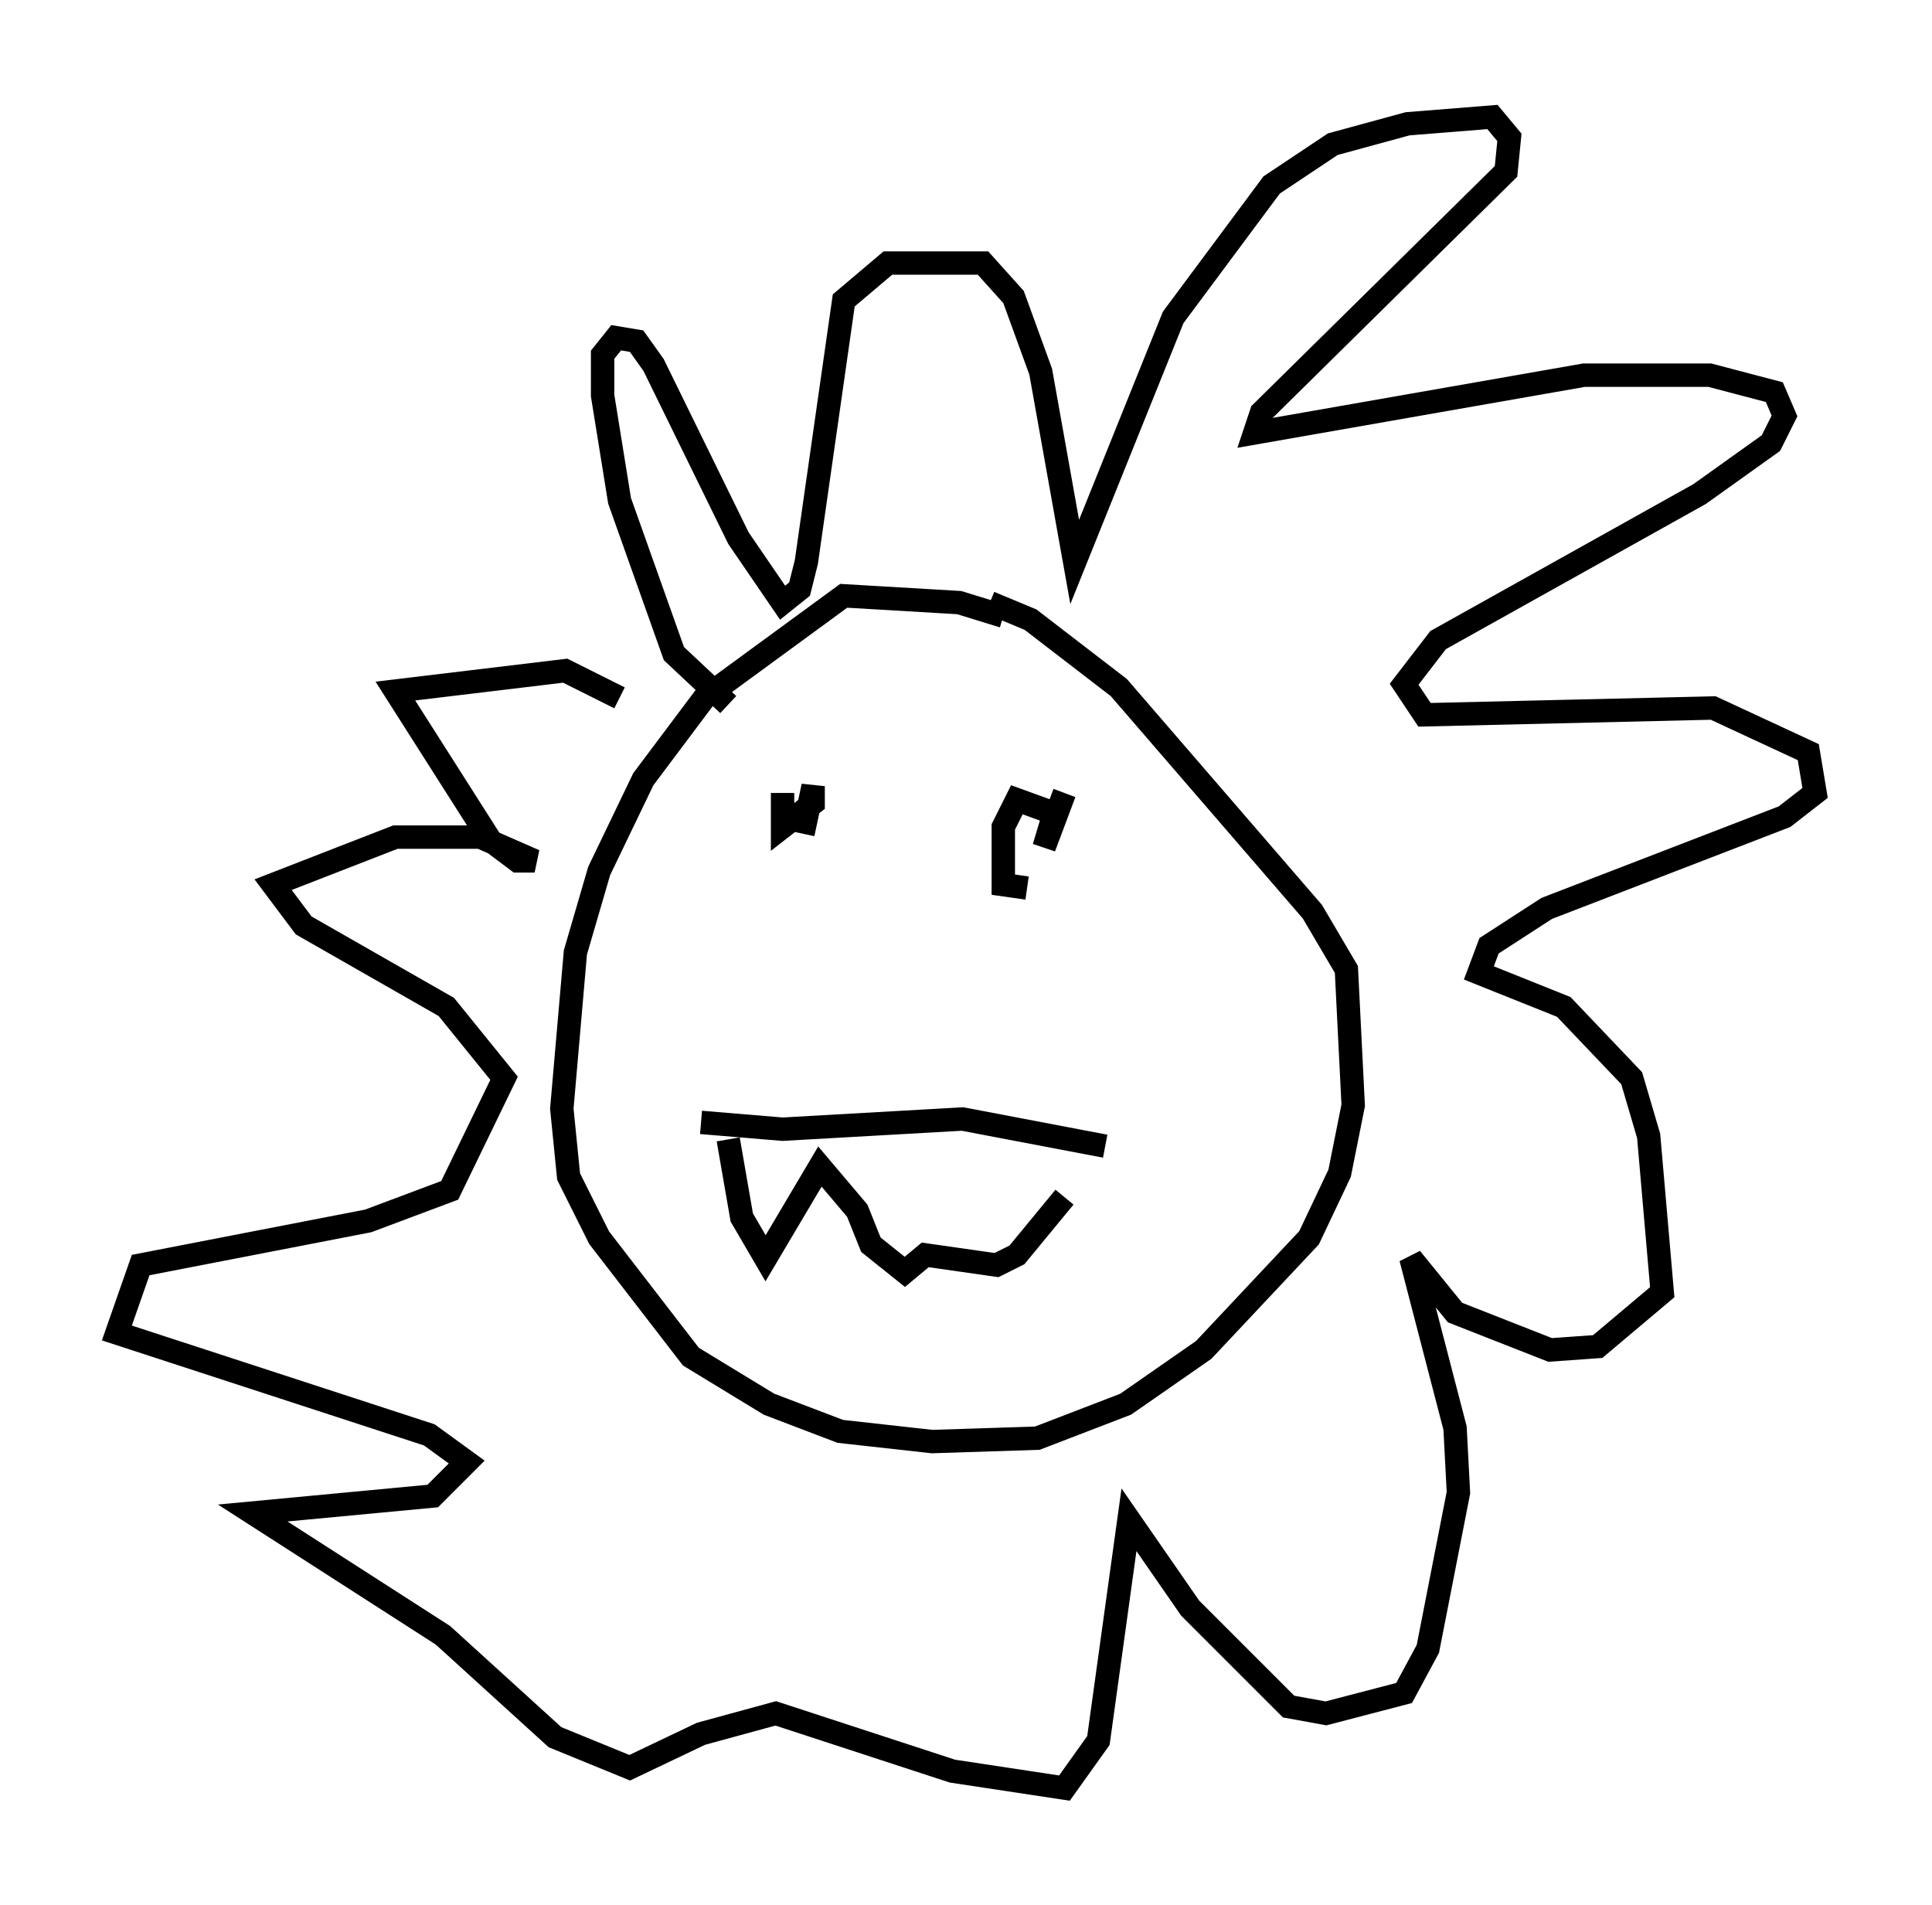 <?xml version="1.0" encoding="utf-8" ?>
<svg baseProfile="full" height="81.464" version="1.1" width="82.626" xmlns="http://www.w3.org/2000/svg" xmlns:ev="http://www.w3.org/2001/xml-events" xmlns:xlink="http://www.w3.org/1999/xlink"><defs /><rect fill="white" height="81.464" width="82.626" x="0" y="0" /><path d="M45.089, 27.95 m-2.179, -1.598 l-1.888, -0.581 -4.939, -0.291 l-5.955, 4.358 -2.615, 3.486 l-1.888, 3.922 -1.017, 3.486 l-0.581, 6.682 0.291, 2.905 l1.307, 2.615 3.922, 5.084 l3.341, 2.034 3.05, 1.162 l3.922, 0.436 4.503, -0.145 l3.777, -1.453 3.341, -2.324 l4.503, -4.793 1.307, -2.76 l0.581, -2.905 -0.291, -5.81 l-1.453, -2.469 -8.279, -9.587 l-3.777, -2.905 -1.743, -0.726 m-11.184, 4.358 l-2.324, -2.179 -2.324, -6.536 l-0.726, -4.503 0.0, -1.743 l0.581, -0.726 0.872, 0.145 l0.726, 1.017 3.631, 7.408 l1.888, 2.76 0.726, -0.581 l0.291, -1.162 1.598, -11.184 l1.888, -1.598 4.067, 0.0 l1.307, 1.453 1.162, 3.196 l1.453, 8.134 4.212, -10.458 l4.212, -5.665 2.615, -1.743 l3.196, -0.872 3.631, -0.291 l0.726, 0.872 -0.145, 1.453 l-10.458, 10.313 -0.291, 0.872 l14.089, -2.469 5.374, 0.0 l2.76, 0.726 0.436, 1.017 l-0.581, 1.162 -3.05, 2.179 l-11.184, 6.246 -1.453, 1.888 l0.872, 1.307 12.346, -0.291 l4.067, 1.888 0.291, 1.743 l-1.307, 1.017 -10.168, 3.922 l-2.469, 1.598 -0.436, 1.162 l3.631, 1.453 2.905, 3.05 l0.726, 2.469 0.581, 6.682 l-2.76, 2.324 -2.034, 0.145 l-4.067, -1.598 -1.888, -2.324 l1.888, 7.263 0.145, 2.76 l-1.307, 6.682 -1.017, 1.888 l-3.341, 0.872 -1.598, -0.291 l-4.212, -4.212 -2.615, -3.777 l-1.307, 9.441 -1.453, 2.034 l-4.793, -0.726 -7.553, -2.469 l-3.196, 0.872 -3.05, 1.453 l-3.196, -1.307 -4.793, -4.358 l-8.134, -5.229 7.698, -0.726 l1.453, -1.453 -1.598, -1.162 l-13.363, -4.358 1.017, -2.905 l9.732, -1.888 3.486, -1.307 l2.324, -4.793 -2.469, -3.05 l-6.101, -3.486 -1.307, -1.743 l5.229, -2.034 3.631, 0.0 l2.324, 1.017 -0.726, 0.0 l-1.162, -0.872 -4.067, -6.391 l7.263, -0.872 2.324, 1.162 m6.972, 4.067 l0.0, 1.453 1.307, -1.017 l0.0, -0.726 -0.436, 2.034 m11.184, -1.743 l-0.872, 2.324 0.436, -1.453 l-1.598, -0.581 -0.581, 1.162 l0.0, 2.469 1.017, 0.145 m-13.944, 10.022 l3.486, 0.291 7.698, -0.436 l6.101, 1.162 m-8.57, -8.86 l0.0, 0.0 m-7.553, 8.57 l0.581, 3.341 1.017, 1.743 l2.324, -3.922 1.598, 1.888 l0.581, 1.453 1.453, 1.162 l0.872, -0.726 3.05, 0.436 l0.872, -0.436 2.034, -2.469 " fill="none" stroke="black" stroke-width="1" /></svg>
